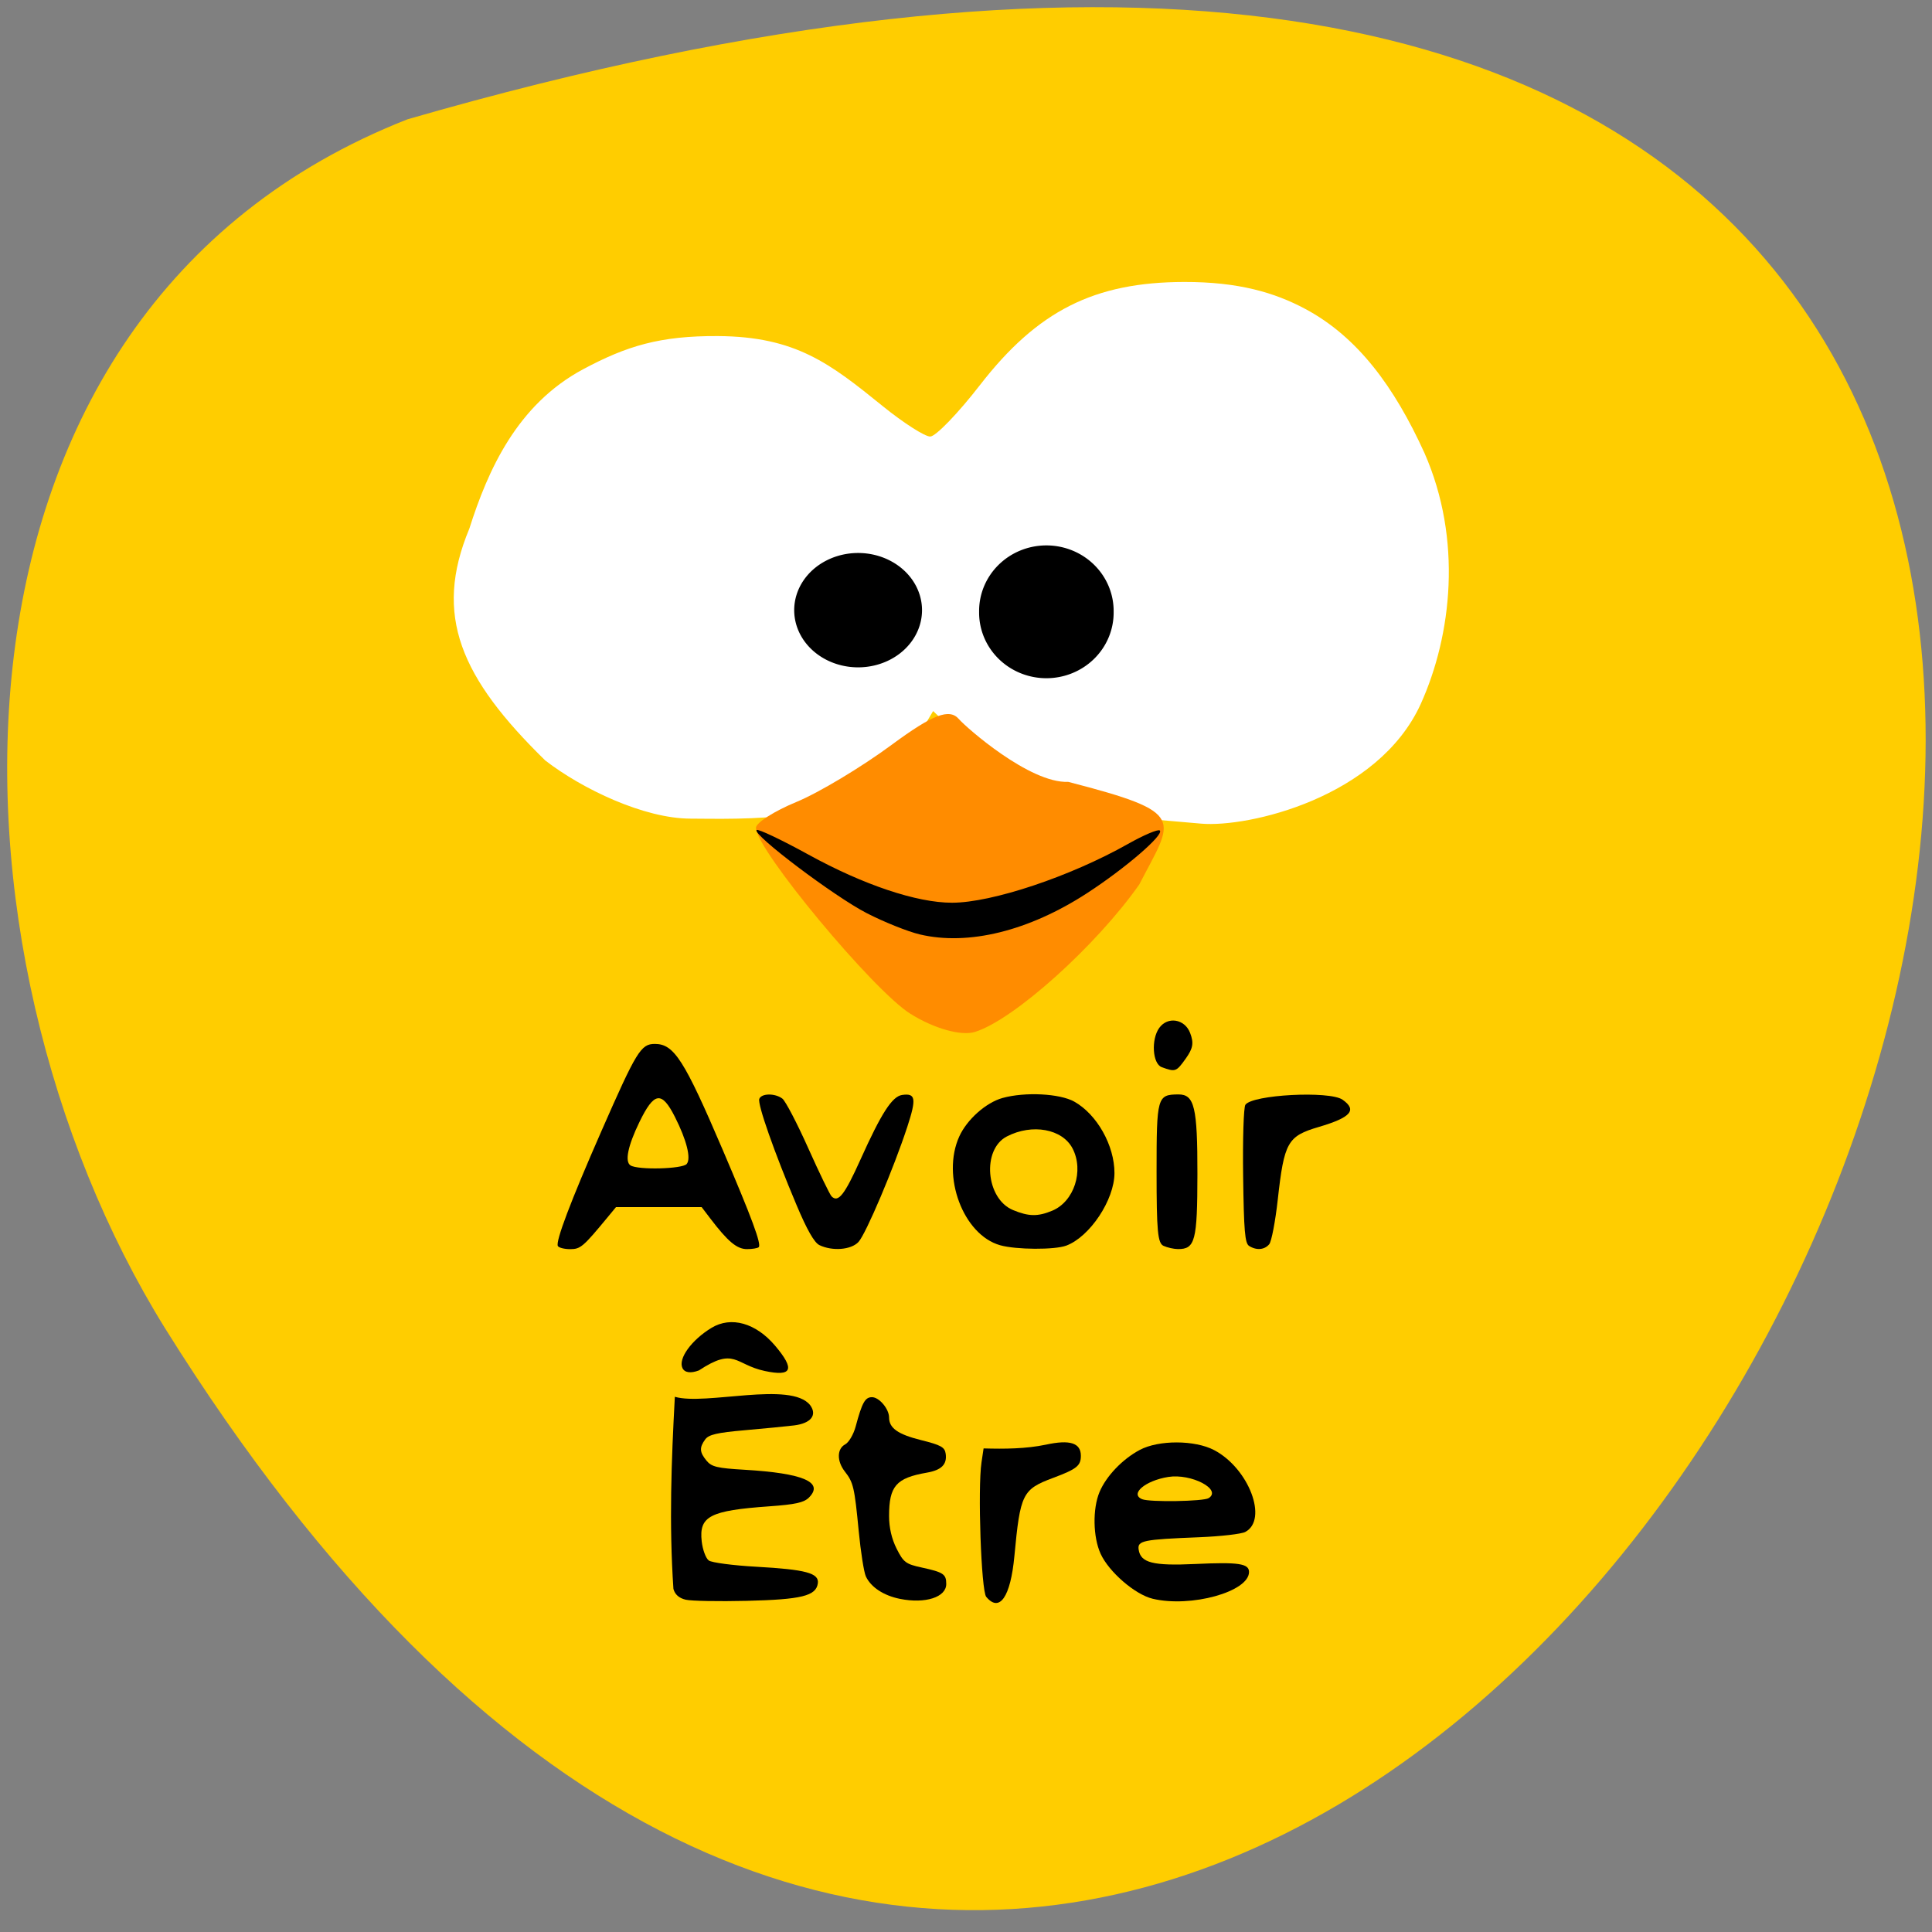 <svg xmlns="http://www.w3.org/2000/svg" viewBox="0 0 256 256"><rect x="0" y="0" width="256" height="256" fill="#808080" stroke="none"/><g fill="#ffcd00" color="#000"><path d="m 53.42 15.08 c 381.34 -111.21 138.25 438.25 -32.359 162.63 -31.19 -50.643 -33.36 -136.61 32.359 -162.63 z" transform="matrix(0.993 0 0 0.985 0.953 0.953)"/></g><path d="m 123.65 94.21 l -4.113 6.922 c -4.853 8.168 -22.306 7.341 -28.02 7.341 -6.161 0 -14.363 -3.92 -19.268 -7.707 -11.175 -10.929 -14.869 -19.19 -10.06 -30.714 2.447 -7.702 6.295 -16.428 15.09 -21.13 5.757 -3.078 10.173 -4.436 17.85 -4.39 10.318 0.062 14.865 3.638 21.863 9.303 2.727 2.208 5.546 4.01 6.265 4.01 0.719 0 3.68 -3.063 6.581 -6.807 7.639 -9.859 15.14 -13.649 27.06 -13.676 7.212 -0.017 12.01 1.41 16.05 3.568 6.949 3.711 11.814 10.327 15.803 19.1 5.05 11.48 3.619 24.13 -0.495 33.25 -5.659 12.433 -22.873 16.399 -29.1 15.857 l -8.093 -0.705 c -22.944 -3.039 -17.898 -5.374 -27.424 -14.218 z" fill="#fff"/><g fill="#000"><path d="m 73.923 165.11 c -0.347 -0.561 1.689 -5.94 5.751 -15.195 4.674 -10.648 5.25 -11.59 7.094 -11.59 2.543 0 3.889 2.102 8.997 14.04 3.865 9.04 5.151 12.51 4.77 12.89 -0.143 0.143 -0.844 0.26 -1.558 0.26 -1.332 0 -2.524 -0.996 -4.843 -4.04 l -1.163 -1.528 c -3.783 0 -7.565 0 -11.348 0 l -1.104 1.337 c -3.257 3.944 -3.598 4.235 -4.971 4.235 -0.755 0 -1.487 -0.183 -1.625 -0.408 z m 17.07 -10.878 c 0.603 -0.727 -0.006 -3.16 -1.561 -6.232 -1.76 -3.478 -2.759 -3.333 -4.707 0.68 -1.532 3.156 -1.961 5.246 -1.179 5.742 0.993 0.629 6.891 0.479 7.447 -0.19 z"/><path d="m 108.57 164.98 c -0.671 -0.324 -1.635 -2.01 -3.01 -5.274 -2.965 -7.02 -5.211 -13.422 -4.95 -14.1 0.288 -0.749 2.079 -0.771 3.055 -0.037 0.407 0.306 1.947 3.252 3.42 6.545 1.474 3.293 2.871 6.178 3.104 6.412 0.88 0.88 1.718 -0.19 3.832 -4.886 2.777 -6.17 4.193 -8.363 5.522 -8.554 1.784 -0.256 1.904 0.473 0.691 4.188 -1.789 5.482 -5.503 14.244 -6.484 15.296 -0.975 1.046 -3.457 1.244 -5.179 0.412 z"/><path d="m 132.52 165 c -4.889 -1.381 -7.803 -9.148 -5.41 -14.416 1.021 -2.247 3.54 -4.487 5.732 -5.096 2.981 -0.828 7.59 -0.592 9.508 0.485 3.01 1.693 5.331 5.819 5.322 9.473 -0.008 3.539 -3.253 8.424 -6.377 9.602 -1.537 0.579 -6.653 0.552 -8.775 -0.048 z m 6.914 -4.579 c 2.888 -1.206 4.218 -5.28 2.69 -8.236 -1.346 -2.603 -5.349 -3.338 -8.711 -1.599 -3.339 1.727 -2.795 8.253 0.813 9.751 2.085 0.865 3.29 0.885 5.208 0.084 z"/><path d="m 154.17 165.08 c -0.768 -0.354 -0.918 -1.952 -0.918 -9.817 0 -9.92 0.087 -10.228 2.884 -10.246 2.132 -0.014 2.538 1.681 2.528 10.557 -0.01 8.843 -0.298 9.951 -2.582 9.935 -0.548 -0.004 -1.409 -0.197 -1.913 -0.43 z"/><path d="m 165.51 165.09 c -0.551 -0.348 -0.69 -1.978 -0.788 -9.243 -0.066 -4.915 0.065 -9.101 0.296 -9.453 0.881 -1.343 11.154 -1.886 12.875 -0.68 1.972 1.381 1.115 2.36 -3.168 3.619 -4.118 1.211 -4.57 2.01 -5.415 9.626 -0.32 2.885 -0.829 5.543 -1.131 5.907 -0.625 0.753 -1.69 0.843 -2.668 0.225 z"/><path d="m 153.93 141.4 c -1.216 -0.446 -1.421 -3.656 -0.332 -5.186 1.118 -1.571 3.389 -1.206 4.1 0.66 0.508 1.333 0.388 2.031 -0.583 3.395 -1.251 1.758 -1.367 1.799 -3.185 1.132 z"/><path d="m 90.86 211.97 c -0.883 -0.211 -1.42 -0.682 -1.627 -1.428 -0.586 -8.647 -0.273 -16.901 0.187 -25.46 4.057 1.189 15.396 -2.135 17.934 1.116 0.962 1.317 0.091 2.406 -2.138 2.678 -1.041 0.127 -3.983 0.413 -6.537 0.637 -3.669 0.321 -4.768 0.577 -5.238 1.219 -0.79 1.08 -0.749 1.693 0.186 2.826 0.662 0.802 1.42 0.983 5.02 1.193 7.803 0.458 10.572 1.653 8.537 3.688 -0.661 0.661 -1.803 0.912 -5.248 1.157 -7.879 0.559 -9.332 1.312 -8.956 4.648 0.125 1.105 0.546 2.243 0.936 2.529 0.39 0.285 3.217 0.658 6.281 0.828 6.596 0.367 8.365 0.845 8.169 2.209 -0.238 1.663 -2.167 2.136 -9.416 2.311 -3.722 0.09 -7.36 0.022 -8.09 -0.151 z"/><path d="m 119.26 211.86 c -2.171 -0.433 -3.862 -1.546 -4.53 -2.98 -0.255 -0.547 -0.681 -3.255 -0.947 -6.02 -0.558 -5.792 -0.706 -6.427 -1.833 -7.869 -1.081 -1.384 -1.06 -3.02 0.046 -3.609 0.482 -0.258 1.104 -1.318 1.382 -2.356 0.854 -3.183 1.249 -3.893 2.165 -3.893 0.953 0 2.264 1.557 2.264 2.689 0 1.406 1.172 2.235 4.235 2.998 2.64 0.658 3.143 0.935 3.266 1.805 0.201 1.416 -0.552 2.171 -2.502 2.51 -4.07 0.707 -4.999 1.775 -4.999 5.75 0 1.537 0.343 3.02 1 4.325 0.912 1.807 1.211 2.034 3.289 2.486 2.917 0.635 3.287 0.882 3.287 2.189 0 1.755 -2.764 2.646 -6.125 1.975 z"/><path d="m 130.68 211.59 c -0.669 -0.805 -1.144 -14.343 -0.625 -17.824 l 0.275 -1.843 c 2.755 0.079 5.625 0.056 8.259 -0.498 3.181 -0.692 4.63 -0.232 4.63 1.471 0 1.329 -0.538 1.758 -3.673 2.931 -4.078 1.526 -4.357 2.087 -5.135 10.366 -0.509 5.414 -1.965 7.52 -3.73 5.397 z"/><path d="m 152.73 211.84 c -2.333 -0.558 -5.803 -3.558 -6.895 -5.962 -1.01 -2.215 -1.073 -5.945 -0.146 -8.167 0.876 -2.099 3.03 -4.361 5.327 -5.584 2.515 -1.341 7.308 -1.328 9.875 0.026 4.589 2.421 7.167 9.204 4.118 10.836 -0.511 0.274 -3.267 0.59 -6.124 0.704 -7.431 0.295 -8.178 0.447 -8.01 1.625 0.254 1.763 1.887 2.182 7.494 1.92 5.744 -0.269 7.132 -0.063 7.132 1.058 0 2.617 -7.708 4.756 -12.774 3.545 z m 7.424 -13.329 c 1.798 -1.146 -2.292 -3.293 -5.349 -2.809 -3.062 0.485 -5.149 2.27 -3.455 2.953 1.01 0.407 8.121 0.291 8.804 -0.145 z"/><path d="m 90.43 181.28 c -0.6 -1.24 1.193 -3.724 3.851 -5.334 2.595 -1.572 5.878 -0.647 8.433 2.377 2.653 3.139 2.25 4.115 -1.378 3.34 -4 -0.854 -3.942 -3.227 -8.725 -0.075 -1.1 0.412 -1.887 0.301 -2.181 -0.307 z"/><path d="m 120.81 88.16 a 5.349 5.126 0 1 1 -10.699 0 5.349 5.126 0 1 1 10.699 0 z" transform="matrix(1.583 0 0 1.478 -69.07 -49.45)"/><path d="m 146.66 89.5 a 6.687 6.02 0 1 1 -13.373 0 6.687 6.02 0 1 1 13.373 0 z" transform="matrix(1.333 0 0 1.444 -47.934 -48.17)"/></g><path d="m 120.63 134.33 c -4.954 -3.101 -20.461 -21.776 -20.461 -24.641 0 -0.669 2.415 -2.211 5.366 -3.428 2.951 -1.217 8.625 -4.621 12.609 -7.565 5.456 -4.03 7.657 -4.874 8.918 -3.412 0.95 1.101 9.381 8.532 14.478 8.317 15.991 4.127 13.933 4.825 9.418 13.599 -5.727 8.148 -16.597 17.907 -21.751 19.529 -1.835 0.577 -5.425 -0.427 -8.577 -2.4 z" fill="#ff8c00"/><path d="m 121.86 123.81 c -1.574 -0.375 -4.726 -1.638 -7 -2.806 -4.295 -2.203 -15.209 -10.44 -14.603 -11.02 0.19 -0.182 3.285 1.286 6.877 3.261 7.293 4.01 14.339 6.371 19.01 6.371 5.285 0 15.662 -3.464 23.311 -7.783 2.108 -1.19 4.01 -1.995 4.226 -1.788 0.589 0.564 -4.571 5.01 -9.647 8.308 -7.711 5.01 -15.738 6.99 -22.17 5.458 z" fill="#000"/></svg>